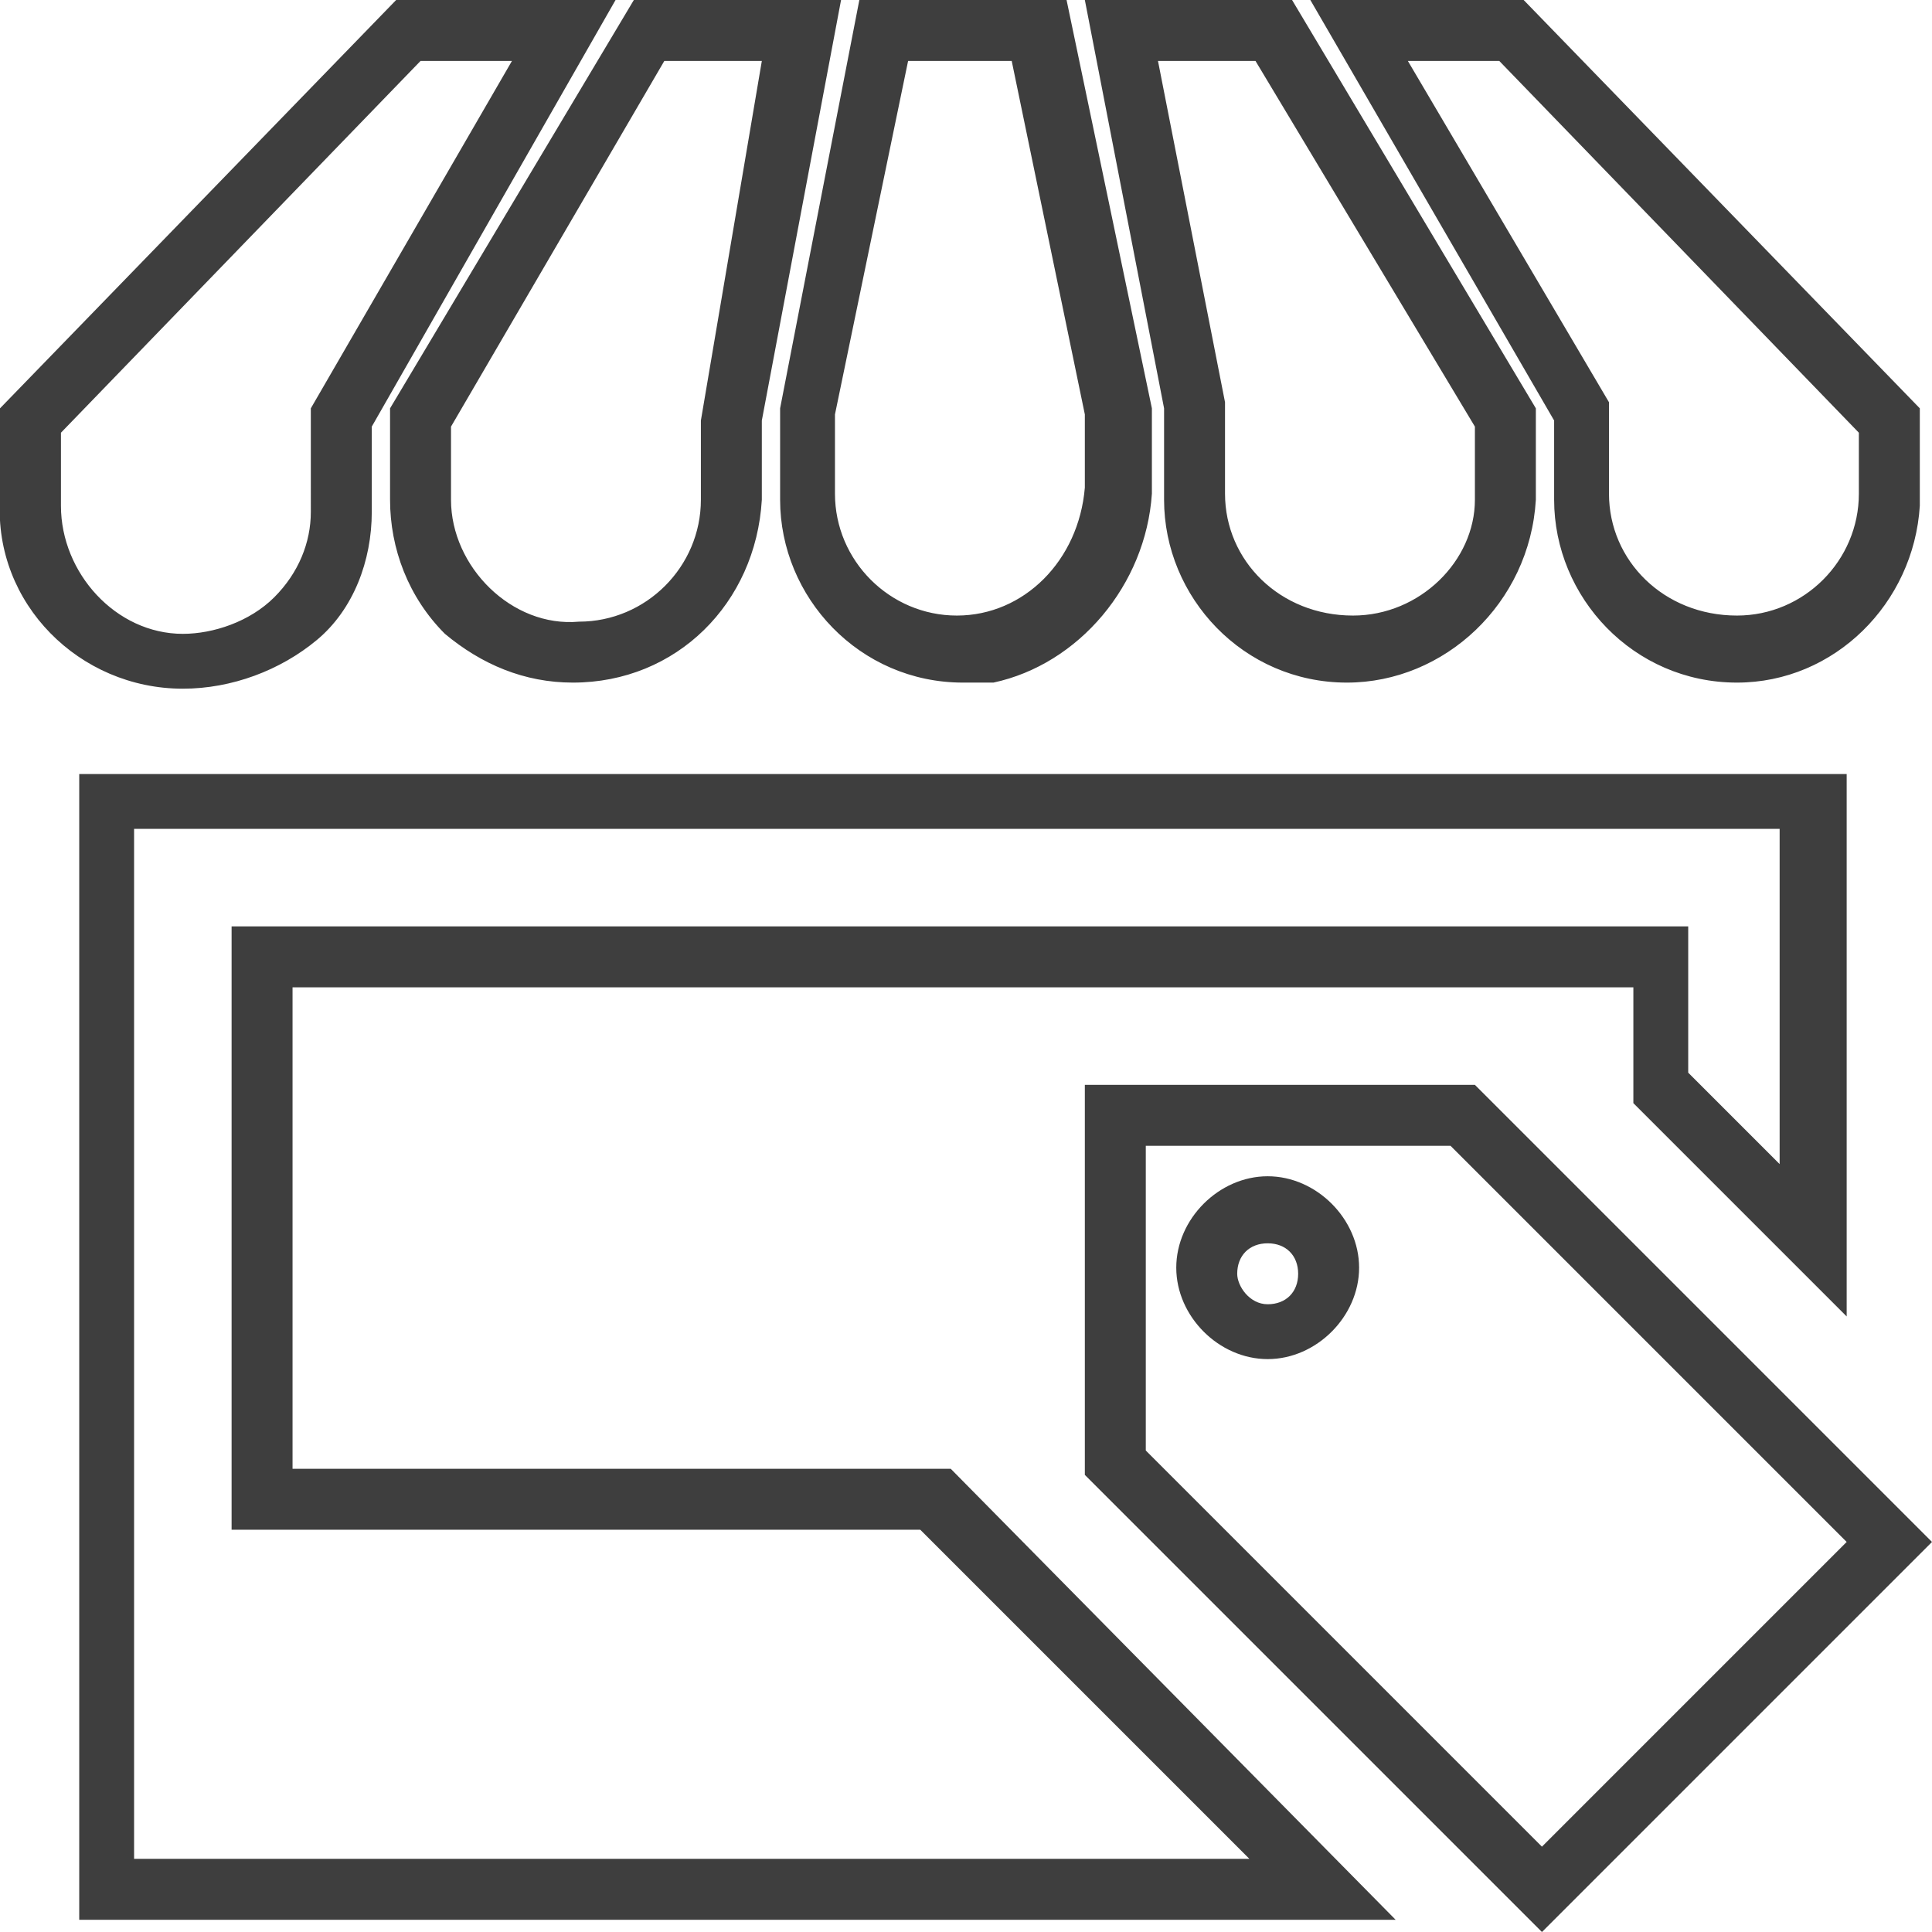 <?xml version="1.0" encoding="utf-8"?>
<!-- Generator: Adobe Illustrator 21.0.2, SVG Export Plug-In . SVG Version: 6.00 Build 0)  -->
<svg version="1.1" id="Layer_1" xmlns="http://www.w3.org/2000/svg" xmlns:xlink="http://www.w3.org/1999/xlink" x="0px" y="0px"
	 viewBox="0 0 31.7 31.7" style="enable-background:new 0 0 31.7 31.7;" xml:space="preserve">
<style type="text/css">
	.st0{fill:#3E3E3E;}
</style>
<path id="marketplace" class="st0" d="M25.3,31.7l-7.5-7.5v-6.4h6.4l7.5,7.5L25.3,31.7z M18.8,23.8l6.5,6.5l5-5l-6.5-6.5h-5V23.8z
	 M22.9,31.5H1.3V12.7h29v8.9l-3.5-3.5v-1.9H4.8v7.9h10.8L22.9,31.5z M2.3,30.5h18.2l-5.4-5.4H3.8v-9.9h23.9v2.4l1.5,1.5v-5.5h-27
	V30.5z M20.8,22.3L20.8,22.3c-0.8,0-1.5-0.7-1.5-1.5s0.7-1.5,1.5-1.5s1.5,0.7,1.5,1.5S21.6,22.3,20.8,22.3z M20.8,20.4
	c-0.3,0-0.5,0.2-0.5,0.5c0,0.2,0.2,0.5,0.5,0.5s0.5-0.2,0.5-0.5C21.3,20.6,21.1,20.4,20.8,20.4z M3,11.3C3,11.3,3,11.3,3,11.3
	c-1.7,0-3.1-1.4-3-3.1V6.7L6.5,0h3.6l-4,7v1.4c0,0.8-0.3,1.6-0.9,2.1C4.6,11,3.8,11.3,3,11.3z M1,7.1v1.2c0,1.1,0.9,2.1,2,2.1
	c0.5,0,1.1-0.2,1.5-0.6c0.4-0.4,0.6-0.9,0.6-1.4V6.7L8.4,1H6.9L1,7.1z M9.4,11.2c-0.8,0-1.5-0.3-2.1-0.8C6.7,9.8,6.4,9,6.4,8.2V6.7
	l4-6.7h3.4l-1.3,6.9l0,1.3C12.4,9.9,11.1,11.2,9.4,11.2C9.4,11.2,9.4,11.2,9.4,11.2z M7.4,8.2c0,1.1,1,2.1,2.1,2c1.1,0,2-0.9,2-2
	V6.9L12.5,1h-1.6L7.4,7V8.2z M16.3,11.2l-0.5,0c-1.7,0-3-1.4-3-3l0-1.5L14.1,0h3.4l1.4,6.7v1.4C18.8,9.6,17.7,10.9,16.3,11.2
	L16.3,11.2z M13.7,6.8v1.3c0,1.1,0.9,2,2,2l0,0c1.1,0,2-0.9,2.1-2.1V6.8L16.6,1h-1.7L13.7,6.8z M22.1,11.2
	C22.1,11.2,22.1,11.2,22.1,11.2c-1.7,0-3-1.4-3-3V6.7L17.8,0h3.4l4,6.7v1.5C25.1,9.9,23.7,11.2,22.1,11.2z M20.1,8.1
	c0,1.1,0.9,2,2.1,2c0,0,0,0,0,0c1.1,0,2-0.9,2-1.9l0-1.2l-3.6-6H19l1.1,5.6L20.1,8.1z M28.5,11.2C28.5,11.2,28.5,11.2,28.5,11.2
	c-1.7,0-3-1.4-3-3V6.9l-4-6.9H25l6.5,6.7v1.6C31.4,9.9,30.1,11.2,28.5,11.2z M26.4,8.1c0,1.1,0.9,2,2.1,2c0,0,0,0,0,0
	c1.1,0,2-0.9,2-2V7.1L24.6,1h-1.5l3.3,5.6V8.1z"/>
</svg>
